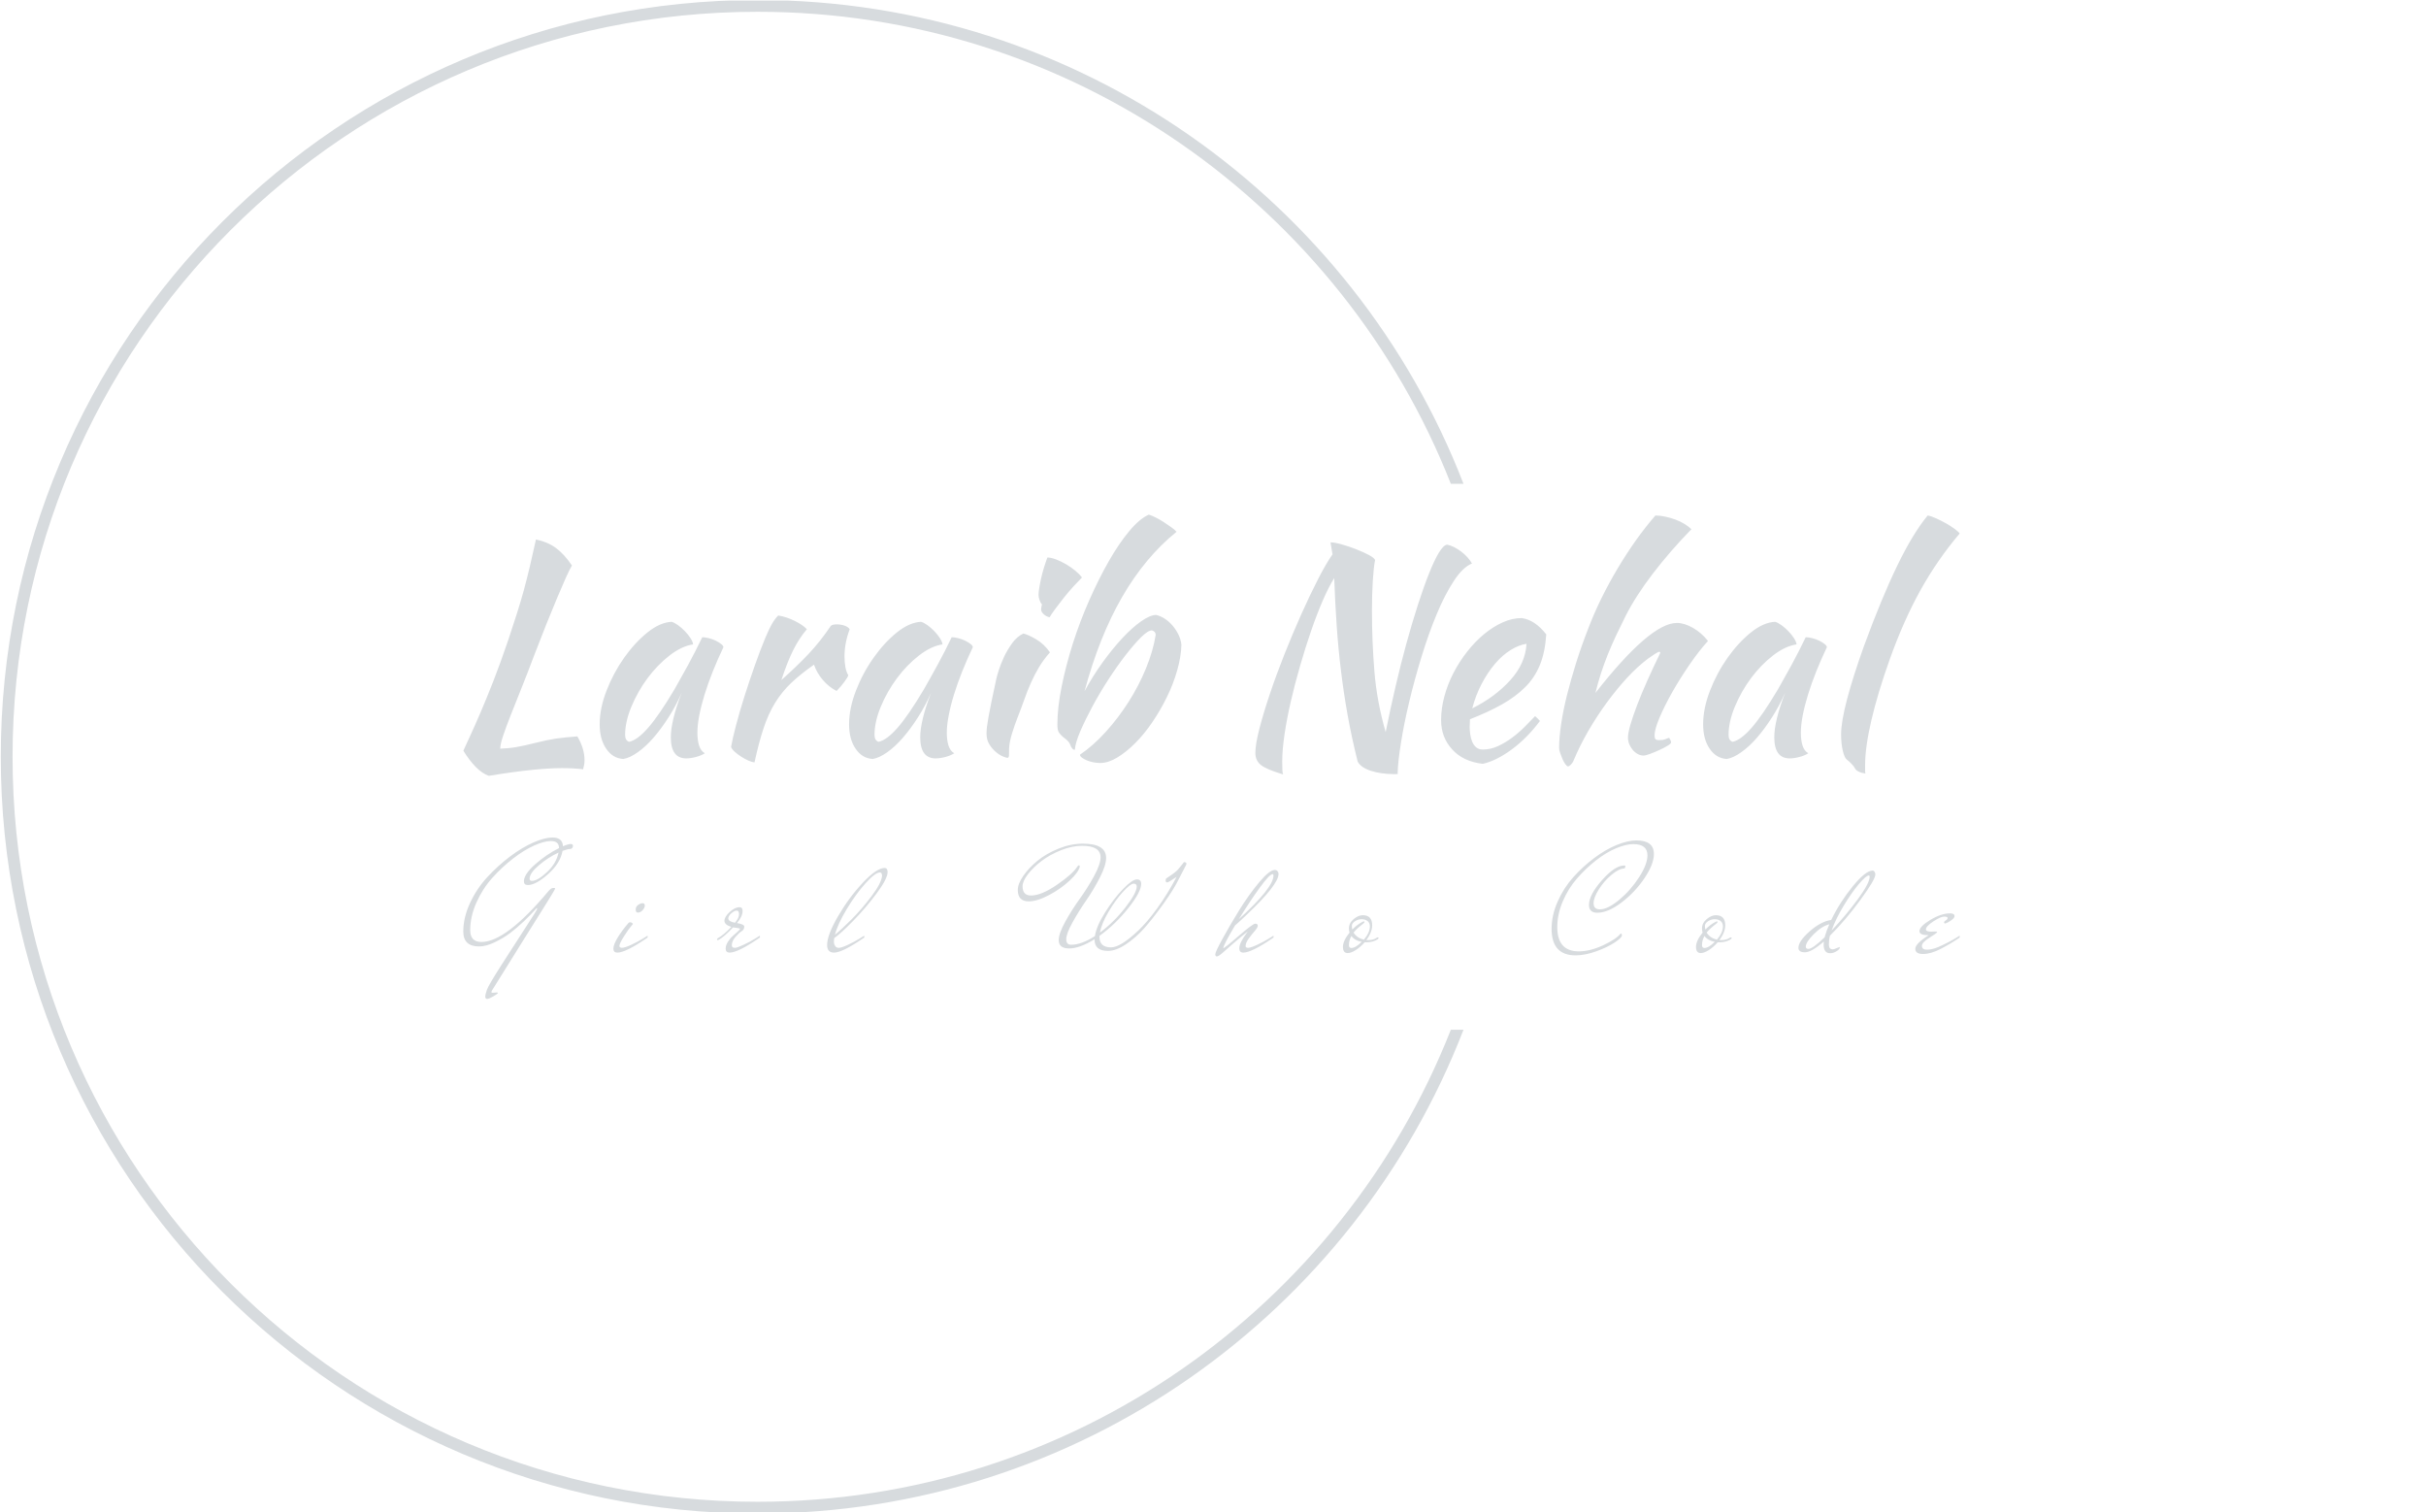 <svg xmlns="http://www.w3.org/2000/svg" version="1.1" xmlns:xlink="http://www.w3.org/1999/xlink" xmlns:svgjs="http://svgjs.dev/svgjs" width="1500" height="935" viewBox="0 0 1500 935"><g transform="matrix(1,0,0,1,-0.909,0.379)"><svg viewBox="0 0 396 247" data-background-color="#ffffff" preserveAspectRatio="xMidYMid meet" height="935" width="1500" xmlns="http://www.w3.org/2000/svg" xmlns:xlink="http://www.w3.org/1999/xlink"><g id="tight-bounds" transform="matrix(1,0,0,1,0.24,-0.1)"><svg viewBox="0 0 395.52 247.2" height="247.2" width="395.52"><g><svg></svg></g><g><svg viewBox="0 0 395.52 247.2" height="247.2" width="395.52"><g transform="matrix(1,0,0,1,75.544,84.053)"><svg viewBox="0 0 244.431 79.095" height="79.095" width="244.431"><g><svg viewBox="0 0 244.431 79.095" height="79.095" width="244.431"><g><svg viewBox="0 0 244.431 79.095" height="79.095" width="244.431"><g><svg viewBox="0 0 244.431 79.095" height="79.095" width="244.431"><g id="textblocktransform"><svg viewBox="0 0 244.431 79.095" height="79.095" width="244.431" id="textblock"><g><svg viewBox="0 0 244.431 42.66" height="42.66" width="244.431"><g transform="matrix(1,0,0,1,0,0)"><svg width="244.431" viewBox="3.7 -41.65 261.82 45.7" height="42.66" data-palette-color="#d7dbde"><path d="M23.65-2.85L23.65-2.85Q24.9-0.7 24.9 1.3L24.9 1.3Q24.9 1.75 24.83 2.13 24.75 2.5 24.65 2.9L24.65 2.9Q23.8 2.8 22.88 2.75 21.95 2.7 20.95 2.7L20.95 2.7Q19.75 2.7 18.53 2.78 17.3 2.85 15.8 3 14.3 3.15 12.45 3.4 10.6 3.65 8.15 4.05L8.15 4.05Q7 3.65 5.85 2.48 4.7 1.3 3.7-0.35L3.7-0.35Q4.2-1.45 4.95-3.08 5.7-4.7 6.7-7.03 7.7-9.35 8.93-12.48 10.15-15.6 11.55-19.7L11.55-19.7Q12.45-22.4 13.1-24.45 13.75-26.5 14.28-28.43 14.8-30.35 15.3-32.45 15.8-34.55 16.4-37.3L16.4-37.3Q18.4-36.9 19.88-35.83 21.35-34.75 22.7-32.75L22.7-32.75Q22.3-32.1 21.65-30.65 21-29.2 20.13-27.13 19.25-25.05 18.2-22.43 17.15-19.8 16-16.8L16-16.8Q14.9-13.85 13.85-11.25 12.8-8.65 11.98-6.55 11.15-4.45 10.65-2.95 10.15-1.45 10.15-0.7L10.15-0.7Q10.95-0.75 11.6-0.8 12.25-0.85 12.95-0.98 13.65-1.1 14.48-1.28 15.3-1.45 16.45-1.75L16.45-1.75Q17.45-2 18.3-2.18 19.15-2.35 19.98-2.48 20.8-2.6 21.68-2.68 22.55-2.75 23.65-2.85ZM45.5-20.2L45.5-20.2Q46-20.2 46.67-20.03 47.35-19.85 47.9-19.58 48.45-19.3 48.82-19 49.2-18.7 49.2-18.45L49.2-18.45Q48.2-16.35 47.35-14.23 46.5-12.1 45.9-10.15 45.3-8.2 44.97-6.5 44.65-4.8 44.65-3.55L44.65-3.55Q44.65-2.15 44.95-1.23 45.25-0.3 45.95 0.1L45.95 0.1Q45.35 0.5 44.4 0.75 43.45 1 42.7 1L42.7 1Q40 1 40-2.7L40-2.7Q40-5.55 41.9-10.5L41.9-10.5Q40.9-8.2 39.6-6.18 38.3-4.15 36.95-2.6 35.6-1.05 34.22-0.08 32.85 0.9 31.7 1.1L31.7 1.1Q29.85 1 28.7-0.68 27.55-2.35 27.55-4.95L27.55-4.95Q27.55-7.75 28.75-10.85 29.95-13.95 31.82-16.6 33.7-19.25 35.9-21.03 38.1-22.8 40.15-22.9L40.15-22.9Q40.65-22.75 41.27-22.3 41.9-21.85 42.47-21.25 43.05-20.65 43.45-20.03 43.85-19.4 43.9-18.95L43.9-18.95Q41.9-18.65 39.77-17 37.65-15.35 35.92-13.03 34.2-10.7 33.1-8.05 32-5.4 32-3.1L32-3.1Q32-2.15 32.7-1.9L32.7-1.9Q34.15-2.2 36.05-4.38 37.95-6.55 40.65-11.1L40.65-11.1Q41.15-12 41.77-13.1 42.4-14.2 43.05-15.4 43.7-16.6 44.32-17.82 44.95-19.05 45.5-20.2ZM50.54-1L50.54-1Q50.79-2.45 51.42-4.83 52.04-7.2 52.89-9.88 53.74-12.55 54.69-15.25 55.64-17.95 56.54-20.1L56.54-20.1Q57.19-21.65 57.69-22.53 58.19-23.4 58.79-24L58.79-24Q59.49-23.9 60.24-23.65 60.99-23.4 61.69-23.05 62.39-22.7 62.94-22.33 63.49-21.95 63.8-21.6L63.8-21.6Q62.44-20 61.42-17.95 60.39-15.9 59.34-12.7L59.34-12.7Q62.04-15.1 64.12-17.3 66.19-19.5 68-22.2L68-22.2Q68.3-22.45 69.05-22.45L69.05-22.45Q69.75-22.45 70.39-22.23 71.05-22 71.3-21.6L71.3-21.6Q70.39-19.2 70.39-16.85L70.39-16.85Q70.39-14.65 71.05-13.55L71.05-13.55Q71-13.25 70.37-12.4 69.75-11.55 69-10.8L69-10.8Q67.64-11.5 66.59-12.73 65.55-13.95 65.05-15.4L65.05-15.4Q62.69-13.75 61.04-12.18 59.39-10.6 58.22-8.68 57.04-6.75 56.22-4.25 55.39-1.75 54.64 1.7L54.64 1.7Q54.19 1.65 53.57 1.38 52.94 1.1 52.32 0.7 51.69 0.3 51.19-0.15 50.69-0.6 50.54-1ZM89.14-20.2L89.14-20.2Q89.64-20.2 90.32-20.03 90.99-19.85 91.54-19.58 92.09-19.3 92.47-19 92.84-18.7 92.84-18.45L92.84-18.45Q91.84-16.35 90.99-14.23 90.14-12.1 89.54-10.15 88.94-8.2 88.62-6.5 88.29-4.8 88.29-3.55L88.29-3.55Q88.29-2.15 88.59-1.23 88.89-0.3 89.59 0.1L89.59 0.1Q88.99 0.5 88.04 0.75 87.09 1 86.34 1L86.34 1Q83.64 1 83.64-2.7L83.64-2.7Q83.64-5.55 85.54-10.5L85.54-10.5Q84.54-8.2 83.24-6.18 81.94-4.15 80.59-2.6 79.24-1.05 77.87-0.08 76.49 0.9 75.34 1.1L75.34 1.1Q73.49 1 72.34-0.68 71.19-2.35 71.19-4.95L71.19-4.95Q71.19-7.75 72.39-10.85 73.59-13.95 75.47-16.6 77.34-19.25 79.54-21.03 81.74-22.8 83.79-22.9L83.79-22.9Q84.29-22.75 84.92-22.3 85.54-21.85 86.12-21.25 86.69-20.65 87.09-20.03 87.49-19.4 87.54-18.95L87.54-18.95Q85.54-18.65 83.42-17 81.29-15.35 79.57-13.03 77.84-10.7 76.74-8.05 75.64-5.4 75.64-3.1L75.64-3.1Q75.64-2.15 76.34-1.9L76.34-1.9Q77.79-2.2 79.69-4.38 81.59-6.55 84.29-11.1L84.29-11.1Q84.79-12 85.42-13.1 86.04-14.2 86.69-15.4 87.34-16.6 87.97-17.82 88.59-19.05 89.14-20.2ZM95.24-3.35L95.24-3.35Q95.24-3.8 95.31-4.48 95.39-5.15 95.59-6.28 95.79-7.4 96.12-9 96.44-10.6 96.94-12.85L96.94-12.85Q97.04-13.35 97.39-14.45 97.74-15.55 98.31-16.78 98.89-18 99.72-19.15 100.54-20.3 101.69-20.85L101.69-20.85Q102.54-20.65 103.94-19.83 105.34-19 106.34-17.55L106.34-17.55Q105.19-16.25 104.42-14.95 103.64-13.65 103.02-12.25 102.39-10.85 101.87-9.35 101.34-7.85 100.69-6.2L100.69-6.2Q100.14-4.8 99.69-3.33 99.24-1.85 99.19-0.75L99.19-0.75Q99.19 0.15 99.17 0.53 99.14 0.9 98.89 0.9L98.89 0.9Q98.69 0.9 98.09 0.65 97.49 0.4 96.87-0.13 96.24-0.65 95.74-1.45 95.24-2.25 95.24-3.35ZM104.79-25.05L104.79-25.05Q104.79-25.35 104.94-25.95L104.94-25.95Q104.69-26.2 104.52-26.7 104.34-27.2 104.34-27.6L104.34-27.6Q104.34-28.05 104.47-28.83 104.59-29.6 104.79-30.5 104.99-31.4 105.29-32.38 105.59-33.35 105.89-34.15L105.89-34.15Q106.49-34.15 107.37-33.83 108.24-33.5 109.14-32.98 110.04-32.45 110.79-31.83 111.54-31.2 111.94-30.65L111.94-30.65Q111.39-30.1 110.49-29.13 109.59-28.15 108.74-27.08 107.89-26 107.19-25.05 106.49-24.1 106.29-23.7L106.29-23.7Q105.69-23.8 105.24-24.23 104.79-24.65 104.79-25.05ZM111.59 0.35L111.59 0.35Q113.89-1.2 116.09-3.63 118.29-6.05 120.09-8.88 121.89-11.7 123.14-14.75 124.39-17.8 124.84-20.6L124.84-20.6Q124.84-21.2 124.19-21.4L124.19-21.4Q123.49-21.4 122.26-20.18 121.04-18.95 119.56-17.05 118.09-15.15 116.56-12.8 115.04-10.45 113.79-8.13 112.54-5.8 111.66-3.78 110.79-1.75 110.69-0.5L110.69-0.5Q110.19-0.5 109.84-1.5L109.84-1.5Q109.74-1.75 109.49-2.02 109.24-2.3 108.69-2.7L108.69-2.7Q108.44-2.9 108.19-3.18 107.94-3.45 107.84-3.65L107.84-3.65Q107.64-4.05 107.64-4.95L107.64-4.95Q107.64-7.9 108.39-11.6 109.14-15.3 110.36-19.15 111.59-23 113.24-26.73 114.89-30.45 116.66-33.55 118.44-36.65 120.24-38.8 122.04-40.95 123.64-41.65L123.64-41.65Q124.14-41.5 124.84-41.15 125.54-40.8 126.24-40.35 126.94-39.9 127.56-39.45 128.19-39 128.49-38.65L128.49-38.65Q122.99-34.2 118.96-27.23 114.94-20.25 112.39-10.75L112.39-10.75Q113.79-13.35 115.54-15.78 117.29-18.2 119.01-20.05 120.74-21.9 122.31-23 123.89-24.1 124.94-24.1L124.94-24.1Q125.74-23.9 126.49-23.4 127.24-22.9 127.84-22.18 128.44-21.45 128.84-20.63 129.24-19.8 129.34-18.9L129.34-18.9Q129.29-16.8 128.61-14.43 127.94-12.05 126.81-9.75 125.69-7.45 124.26-5.35 122.84-3.25 121.26-1.68 119.69-0.1 118.11 0.85 116.54 1.8 115.14 1.8L115.14 1.8Q114.54 1.8 113.91 1.68 113.29 1.55 112.76 1.33 112.24 1.1 111.91 0.85 111.59 0.6 111.59 0.35ZM147.13 3.8L147.13 3.8Q144.28 2.95 143.28 2.18 142.28 1.4 142.28 0.05L142.28 0.05Q142.28-1.45 142.98-4.17 143.68-6.9 144.81-10.25 145.93-13.6 147.38-17.25 148.83-20.9 150.33-24.25 151.83-27.6 153.26-30.38 154.68-33.15 155.78-34.7L155.78-34.7 155.43-36.8Q156.13-36.8 157.38-36.45 158.63-36.1 159.91-35.6 161.18-35.1 162.16-34.58 163.13-34.05 163.23-33.7L163.23-33.7Q162.98-32.5 162.83-30.08 162.68-27.65 162.68-24.9L162.68-24.9Q162.68-19.45 163.11-14.23 163.53-9 165.08-3.6L165.08-3.6Q165.88-7.6 166.81-11.58 167.73-15.55 168.73-19.18 169.73-22.8 170.73-25.9 171.73-29 172.66-31.33 173.58-33.65 174.38-34.98 175.18-36.3 175.83-36.4L175.83-36.4Q176.38-36.3 177.03-35.98 177.68-35.65 178.28-35.2 178.88-34.75 179.38-34.2 179.88-33.65 180.18-33.1L180.18-33.1Q178.58-32.45 177.01-30.05 175.43-27.65 174.01-24.23 172.58-20.8 171.36-16.8 170.13-12.8 169.21-8.93 168.28-5.05 167.76-1.75 167.23 1.55 167.18 3.55L167.18 3.55Q167.18 3.65 167.23 3.7L167.23 3.7Q167.08 3.75 166.91 3.75 166.73 3.75 166.58 3.75L166.58 3.75Q164.28 3.75 162.51 3.18 160.73 2.6 160.18 1.55L160.18 1.55Q159.13-2.65 158.43-6.55 157.73-10.45 157.26-14.35 156.78-18.25 156.51-22.23 156.23-26.2 156.08-30.55L156.08-30.55Q155.13-29.05 154.08-26.63 153.03-24.2 152.03-21.3 151.03-18.4 150.11-15.2 149.18-12 148.48-8.95 147.78-5.9 147.38-3.18 146.98-0.45 146.98 1.55L146.98 1.55Q146.98 2.6 147.01 3.05 147.03 3.5 147.13 3.8ZM193.18-20.7L193.18-20.7Q192.98-17.6 192.08-15.38 191.18-13.15 189.51-11.48 187.83-9.8 185.43-8.45 183.03-7.1 179.83-5.85L179.83-5.85Q179.83-5.55 179.81-5.23 179.78-4.9 179.78-4.55L179.78-4.55Q179.78-3.9 179.88-3.2 179.98-2.5 180.23-1.9 180.48-1.3 180.93-0.93 181.38-0.55 182.08-0.55L182.08-0.55Q183.43-0.55 184.73-1.15 186.03-1.75 187.21-2.63 188.38-3.5 189.41-4.53 190.43-5.55 191.23-6.4L191.23-6.4Q191.73-5.95 192.08-5.55L192.08-5.55Q189.83-2.55 187.16-0.58 184.48 1.4 182.08 1.95L182.08 1.95Q178.63 1.55 176.71-0.58 174.78-2.7 174.78-5.7L174.78-5.7Q174.78-7.75 175.36-9.88 175.93-12 176.96-13.98 177.98-15.95 179.36-17.7 180.73-19.45 182.31-20.75 183.88-22.05 185.56-22.8 187.23-23.55 188.88-23.55L188.88-23.55Q191.18-23.25 193.18-20.7ZM189.73-19.05L189.73-19.05Q188.38-18.85 186.93-17.95 185.48-17.05 184.21-15.55 182.93-14.05 181.88-12.05 180.83-10.05 180.23-7.75L180.23-7.75Q184.23-9.75 186.88-12.68 189.53-15.6 189.73-19.05ZM195.43-0.85L195.43-0.85Q195.43-2.6 195.78-4.98 196.13-7.35 196.8-10.05 197.48-12.75 198.4-15.7 199.33-18.65 200.48-21.6L200.48-21.6Q201.48-24.25 202.8-26.95 204.13-29.65 205.68-32.25 207.23-34.85 208.9-37.2 210.58-39.55 212.28-41.5L212.28-41.5Q213.08-41.5 214-41.3 214.93-41.1 215.8-40.78 216.68-40.45 217.4-40 218.13-39.55 218.58-39.1L218.58-39.1Q214.83-35.25 211.83-31.33 208.83-27.4 207.08-23.95L207.08-23.95Q206.13-22.05 205.35-20.4 204.58-18.75 203.93-17.13 203.28-15.5 202.75-13.88 202.23-12.25 201.78-10.45L201.78-10.45Q211.38-22.7 216.03-22.7L216.03-22.7Q217.33-22.7 218.83-21.85 220.33-21 221.48-19.55L221.48-19.55Q219.93-17.85 218.28-15.45 216.63-13.05 215.25-10.63 213.88-8.2 213-6.13 212.13-4.05 212.13-3.05L212.13-3.05Q212.13-2.55 212.28-2.38 212.43-2.2 212.93-2.2L212.93-2.2Q213.68-2.2 214.13-2.4 214.58-2.6 214.68-2.6L214.68-2.6Q214.93-2.2 214.98-2.05 215.03-1.9 215.03-1.8L215.03-1.8Q215.03-1.6 214.43-1.23 213.83-0.85 213-0.48 212.18-0.1 211.38 0.2 210.58 0.5 210.18 0.5L210.18 0.5Q209.68 0.5 209.18 0.23 208.68-0.05 208.3-0.5 207.93-0.95 207.7-1.5 207.48-2.05 207.48-2.65L207.48-2.65Q207.48-3.4 207.9-4.88 208.33-6.35 209.08-8.33 209.83-10.3 210.88-12.65 211.93-15 213.13-17.45L213.13-17.45Q213.13-17.65 212.93-17.65L212.93-17.65Q212.78-17.65 212.15-17.25 211.53-16.85 210.98-16.45L210.98-16.45Q209.18-15.1 207.35-13.13 205.53-11.15 203.8-8.8 202.08-6.45 200.55-3.83 199.03-1.2 197.93 1.45L197.93 1.45Q197.78 1.8 197.48 2.1 197.18 2.4 196.98 2.4L196.98 2.4Q196.83 2.4 196.55 2.05 196.28 1.7 196.05 1.18 195.83 0.65 195.63 0.1 195.43-0.45 195.43-0.85ZM238.58-20.2L238.58-20.2Q239.08-20.2 239.75-20.03 240.43-19.85 240.98-19.58 241.53-19.3 241.9-19 242.28-18.7 242.28-18.45L242.28-18.45Q241.28-16.35 240.43-14.23 239.58-12.1 238.98-10.15 238.38-8.2 238.05-6.5 237.73-4.8 237.73-3.55L237.73-3.55Q237.73-2.15 238.03-1.23 238.33-0.3 239.03 0.1L239.03 0.1Q238.43 0.5 237.48 0.75 236.53 1 235.78 1L235.78 1Q233.08 1 233.08-2.7L233.08-2.7Q233.08-5.55 234.98-10.5L234.98-10.5Q233.98-8.2 232.68-6.18 231.38-4.15 230.03-2.6 228.68-1.05 227.3-0.08 225.93 0.9 224.78 1.1L224.78 1.1Q222.93 1 221.78-0.68 220.63-2.35 220.63-4.95L220.63-4.95Q220.63-7.75 221.83-10.85 223.03-13.95 224.9-16.6 226.78-19.25 228.98-21.03 231.18-22.8 233.23-22.9L233.23-22.9Q233.73-22.75 234.35-22.3 234.98-21.85 235.55-21.25 236.13-20.65 236.53-20.03 236.93-19.4 236.98-18.95L236.98-18.95Q234.98-18.65 232.85-17 230.73-15.35 229-13.03 227.28-10.7 226.18-8.05 225.08-5.4 225.08-3.1L225.08-3.1Q225.08-2.15 225.78-1.9L225.78-1.9Q227.23-2.2 229.13-4.38 231.03-6.55 233.73-11.1L233.73-11.1Q234.23-12 234.85-13.1 235.48-14.2 236.13-15.4 236.78-16.6 237.4-17.82 238.03-19.05 238.58-20.2ZM244.77-3.2L244.77-3.2Q244.77-5.4 245.82-9.38 246.87-13.35 248.77-18.65L248.77-18.65Q251.87-27.1 254.6-32.73 257.32-38.35 259.92-41.5L259.92-41.5Q260.52-41.4 261.4-41 262.27-40.6 263.12-40.13 263.97-39.65 264.65-39.15 265.32-38.65 265.52-38.35L265.52-38.35Q261.62-33.75 258.67-28.45 255.72-23.15 253.27-16.3L253.27-16.3Q251.17-10.4 250.07-5.68 248.97-0.95 248.97 2.2L248.97 2.2Q248.97 3.05 248.97 3.25 248.97 3.45 249.02 3.65L249.02 3.65Q248.32 3.55 247.82 3.3 247.32 3.05 247.17 2.7L247.17 2.7Q247.07 2.45 246.62 1.98 246.17 1.5 245.82 1.25L245.82 1.25Q245.37 0.95 245.07-0.33 244.77-1.6 244.77-3.2Z" opacity="1" transform="matrix(1,0,0,1,0,0)" fill="#d7dbde" class="wordmark-text-0" data-fill-palette-color="primary" id="text-0"></path></svg></g></svg></g><g transform="matrix(1,0,0,1,0,52.731)"><svg viewBox="0 0 244.431 26.364" height="26.364" width="244.431"><g transform="matrix(1,0,0,1,0,0)"><svg width="244.431" viewBox="-0.3 -36.6 486.29 52.45" height="26.364" data-palette-color="#d7dbde"><path d="M23.55-13.65L23.55-13.65Q19.2-8.8 14.85-5.5L14.85-5.5Q12.7-3.9 9.9-2.55 7.1-1.2 4.85-1.2L4.85-1.2Q-0.3-1.2-0.3-6.05L-0.3-6.05Q-0.3-10.6 1.9-15.33 4.1-20.05 7.53-23.75 10.95-27.45 14.9-30.43 18.85-33.4 22.53-35 26.2-36.6 28.7-36.6L28.7-36.6Q31.95-36.6 32.1-33.75L32.1-33.75Q33.85-34.5 34.75-34.5L34.75-34.5Q35.35-34.35 35.35-33.95 35.35-33.55 35.1-33.2 34.85-32.85 34.25-32.85 33.65-32.85 31.95-32.25L31.95-32.25Q31.25-28.25 27.25-24.7 23.25-21.15 20.7-21.15L20.7-21.15Q19.4-21.15 19.4-22.35L19.4-22.35Q19.4-24.65 23.05-27.88 26.7-31.1 30.8-33.15L30.8-33.15 30.8-33.2Q30.8-35.45 28.15-35.45L28.15-35.45Q26-35.45 22.7-33.98 19.4-32.5 15.83-29.73 12.25-26.95 9.13-23.48 6-20 3.98-15.48 1.95-10.95 1.95-6.5L1.95-6.5Q1.95-2.65 5.6-2.65L5.6-2.65Q13.55-2.65 27.4-19.2L27.4-19.2Q28.25-20.2 28.9-20.2 29.55-20.2 29.55-20.08 29.55-19.95 29.25-19.38 28.95-18.8 25.83-13.8 22.7-8.8 19.1-3.05L19.1-3.05Q9.8 11.95 9 13.15L9 13.15Q8.85 13.45 8.85 13.65 8.85 13.85 9.3 13.85L9.3 13.85 10.55 13.75Q10.95 13.75 10.95 13.9L10.95 13.9Q10.95 14.15 9.5 15 8.05 15.85 7.45 15.85 6.85 15.85 6.85 15.1 6.85 14.35 7.38 12.88 7.9 11.4 12.03 4.93 16.15-1.55 19.93-7.33 23.7-13.1 23.7-13.38 23.7-13.65 23.55-13.65ZM22-22.5L22-22.5Q23.85-22.5 26.9-25.35 29.95-28.2 30.65-31.7L30.65-31.7Q27.2-30.1 24.23-27.55 21.25-25 21.25-23.2L21.25-23.2Q21.25-22.5 22-22.5ZM57.93-15.25L57.93-15.25Q58.68-15.25 58.68-14.5 58.68-13.75 57.98-12.98 57.28-12.2 56.43-12.2L56.43-12.2Q55.73-12.2 55.73-13.18 55.73-14.15 56.53-14.7 57.33-15.25 57.93-15.25ZM53.23-8.65L53.23-8.65Q53.48-9.05 53.93-9.05 54.38-9.05 54.83-8.6L54.83-8.6Q54.83-8.4 54.18-7.7 53.53-7 51.98-4.58 50.43-2.15 50.43-1.35L50.43-1.35Q50.43-0.85 51.18-0.75L51.18-0.75Q52.18-0.75 54.28-1.73 56.38-2.7 57.98-3.7L57.98-3.7 59.58-4.7Q59.63-4.6 59.63-4.3 59.63-4 59.18-3.8L59.18-3.8Q52.43 0.8 49.78 0.8L49.78 0.8Q48.48 0.8 48.48-0.5 48.48-1.8 49.9-4.13 51.33-6.45 53.23-8.65ZM82.71-3.35L82.71-3.35Q82.51-3.25 82.33-3.25 82.16-3.25 82.16-3.45 82.16-3.65 82.31-3.8L82.31-3.8Q84.36-4.95 86.81-7.55L86.81-7.55Q84.56-8.25 84.56-9.53 84.56-10.8 86.26-12.38 87.96-13.95 89.46-13.95L89.46-13.95Q90.46-13.95 90.46-12.75L90.46-12.75Q90.46-10.9 88.61-8.8L88.61-8.8Q91.01-8.4 91.01-7.65L91.01-7.65Q91.01-6.65 90.13-6.13 89.26-5.6 88.11-4.25 86.96-2.9 86.96-1.55L86.96-1.55Q86.96-1.25 87.16-1 87.36-0.75 88.01-0.75 88.66-0.75 90.76-1.73 92.86-2.7 94.46-3.7L94.46-3.7 96.06-4.7Q96.11-4.6 96.11-4.3 96.11-4 95.66-3.8L95.66-3.8Q88.91 0.8 86.26 0.8L86.26 0.8Q84.96 0.8 84.96-0.5L84.96-0.5Q84.96-1.55 85.68-2.7 86.41-3.85 87.28-4.6 88.16-5.35 88.88-6.03 89.61-6.7 89.61-6.9 89.61-7.1 88.98-7.15 88.36-7.2 87.36-7.4L87.36-7.4Q84.61-4.45 82.71-3.35ZM85.81-10.3L85.81-10.3Q85.81-9.3 88.01-8.9L88.01-8.9Q89.31-10.5 89.31-11.68 89.31-12.85 88.56-12.85 87.81-12.85 86.81-11.98 85.81-11.1 85.81-10.3ZM120.18 0.8L120.18 0.8Q117.93 0.8 117.93-1.65L117.93-1.65Q117.93-4.9 121.46-10.98 124.98-17.05 129.51-21.88 134.03-26.7 136.63-26.7L136.63-26.7Q137.58-26.7 137.58-25.35L137.58-25.35Q137.58-23.25 134.06-18.5 130.53-13.75 126.48-9.6 122.43-5.45 120.23-3.9L120.23-3.9Q120.13-3.1 120.13-2.83 120.13-2.55 120.18-2.2 120.23-1.85 120.58-1.3 120.93-0.75 121.76-0.75 122.58-0.75 124.68-1.73 126.78-2.7 128.38-3.7L128.38-3.7 129.98-4.7Q130.03-4.6 130.03-4.3 130.03-4 129.58-3.8L129.58-3.8Q122.83 0.8 120.18 0.8ZM135.78-24.15L135.78-24.15Q135.73-25.25 135.13-25.25L135.13-25.25Q133.58-25.25 130.43-21.75 127.28-18.25 124.33-13.38 121.38-8.5 120.48-5L120.48-5Q122.58-6.7 125.88-10 129.18-13.3 132.38-17.55 135.58-21.8 135.78-24.15ZM200.79-33.9L200.79-33.9Q197.49-33.9 193.89-32.45 190.29-31 187.62-28.98 184.94-26.95 183.19-24.68 181.44-22.4 181.44-20.75L181.44-20.75Q181.44-17.75 184.19-17.75L184.19-17.75Q187.54-17.75 192.64-21.25 197.74-24.75 199.24-27.15L199.24-27.15Q199.49-27.55 199.77-27.55 200.04-27.55 200.04-27.15L200.04-27.15Q199.59-25.25 196.72-22.58 193.84-19.9 190.02-17.88 186.19-15.85 183.44-15.85L183.44-15.85Q179.89-15.85 179.89-19.55L179.89-19.55Q179.89-21.55 181.69-24.15 183.49-26.75 186.34-29.08 189.19-31.4 193.17-33 197.14-34.6 201.04-34.6L201.04-34.6Q208.59-34.6 208.59-29.95L208.59-29.95Q208.59-27.55 206.57-23.6 204.54-19.65 202.12-16.15 199.69-12.65 197.67-9 195.64-5.35 195.64-3.55 195.64-1.75 197.19-1.75L197.19-1.75Q200.59-1.75 204.94-4.55L204.94-4.55Q205.44-7.75 208.24-12.23 211.04-16.7 214.07-19.83 217.09-22.95 218.54-22.98 219.99-23 219.99-21.55L219.99-21.55Q219.99-18.95 215.82-13.68 211.64-8.4 206.44-4.65L206.44-4.65 206.44-4.3Q206.44-0.9 210.19-0.9L210.19-0.9Q213.29-0.9 219.09-6.4L219.09-6.4Q221.89-9.05 225.22-13.63 228.54-18.2 231.49-23.8L231.49-23.8Q228.79-22 228.49-22L228.49-22Q227.94-22 227.94-22.58 227.94-23.15 228.14-23.3 228.34-23.45 229.09-23.95L229.09-23.95Q231.29-25.4 231.99-26.25L231.99-26.25 233.59-28.2Q233.74-28.6 234.04-28.6L234.04-28.6Q234.69-28.5 234.69-28.1L234.69-28.1Q234.69-27.9 234.64-27.8L234.64-27.8 232.19-23.05Q230.59-19.75 227.14-14.95 223.69-10.15 220.99-7.13 218.29-4.1 215.07-1.93 211.84 0.25 209.19 0.25L209.19 0.25Q204.84 0.25 204.84-3.4L204.84-3.4 204.84-3.55Q199.99-0.55 196.59-0.55 193.19-0.55 193.19-3.25L193.19-3.25Q193.19-5.4 195.32-9.25 197.44-13.1 199.99-16.63 202.54-20.15 204.67-24.05 206.79-27.95 206.79-30.15L206.79-30.15Q206.79-33.9 200.79-33.9ZM218.54-20.7L218.54-20.7Q218.54-21.6 217.52-21.6 216.49-21.6 214.07-18.95 211.64-16.3 209.37-12.45 207.09-8.6 206.59-5.7L206.59-5.7Q211.19-9.15 214.87-13.88 218.54-18.6 218.54-20.7ZM246.67-0.65L246.67-0.65Q247.12-0.65 251.69-4.63 256.27-8.6 257.07-8.6 257.87-8.6 257.87-7.9L257.87-7.9Q257.87-7.35 256.87-6.2 255.87-5.05 254.89-3.7 253.92-2.35 253.92-1.3L253.92-1.3Q253.92-0.75 254.74-0.75 255.57-0.75 257.67-1.73 259.77-2.7 261.37-3.7L261.37-3.7 262.97-4.7Q263.02-4.6 263.02-4.3 263.02-4 262.57-3.8L262.57-3.8Q255.82 0.8 253.17 0.8L253.17 0.8Q251.87 0.8 251.87-0.6L251.87-0.6Q251.87-1.55 252.57-2.9 253.27-4.25 253.97-5.15L253.97-5.15 254.62-6.05Q252.37-4.35 249.97-2.23 247.57-0.1 246.32 0.98 245.07 2.05 244.57 2.05 244.07 2.05 244.07 1.33 244.07 0.6 246.42-3.7 248.77-8 251.84-12.98 254.92-17.95 258.29-22 261.67-26.05 263.42-26.05L263.42-26.05Q264.17-26.05 264.47-25.35L264.47-25.35Q264.62-25.1 264.62-24.75L264.62-24.75Q264.62-21.3 254.27-11.5L254.27-11.5Q252.32-9.6 250.47-8L250.47-8Q246.67-1.6 246.67-0.65ZM262.97-24.2L262.97-24.2Q262.97-24.7 262.72-24.7L262.72-24.7Q261.72-24.7 258.52-20.3 255.32-15.9 251.72-10.05L251.72-10.05Q262.97-20.3 262.97-24.2ZM296.8-3.5L296.8-3.5Q295.25-2.55 293.2-2.55L293.2-2.55 292.6-2.55Q291.25-1 289.72-0.03 288.2 0.95 287.1 0.95L287.1 0.95Q285.55 0.95 285.55-1.05 285.55-3.05 287.7-5.7L287.7-5.7Q287.5-6.25 287.5-7.05L287.5-7.05Q287.5-8.8 289.02-10.08 290.55-11.35 292-11.35L292-11.35Q295.05-11.35 295.05-8.05L295.05-8.05Q295.05-5.85 293.15-3.25L293.15-3.25 293.75-3.25Q295.35-3.25 296.5-4L296.5-4Q296.65-4.15 296.9-4.15 297.15-4.15 297.15-3.98 297.15-3.8 296.8-3.5ZM292-9.25L292-9.25Q292.25-9.35 292.4-9.35 292.55-9.35 292.55-9.13 292.55-8.9 292-8.5L292-8.5Q290-6.95 289-5.7L289-5.7Q290.1-3.95 292.35-3.4L292.35-3.4Q294.3-5.7 294.3-7.7L294.3-7.7Q294.3-8.85 293.55-9.45 292.8-10.05 291.62-10.05 290.45-10.05 289.45-9.38 288.45-8.7 288.45-7.93 288.45-7.15 288.6-6.7L288.6-6.7Q290.15-8.3 292-9.25ZM288.3-4.6L288.3-4.6Q287.5-3.25 287.5-1.6L287.5-1.6Q287.5-0.7 288.3-0.7L288.3-0.7Q289.65-0.7 291.65-2.7L291.65-2.7Q289.4-3.1 288.3-4.6ZM375.8-5.4L375.8-5.4Q376.2-5.4 376.2-4.8L376.2-4.8Q376.2-4.05 373.88-2.5 371.55-0.95 367.88 0.38 364.2 1.7 361.15 1.7L361.15 1.7Q353.35 1.7 353.35-6.95L353.35-6.95Q353.35-11.35 355.33-15.8 357.3-20.25 360.43-23.73 363.55-27.2 367.23-29.95 370.9-32.7 374.53-34.18 378.15-35.65 380.9-35.65L380.9-35.65Q386.6-35.65 386.6-31.25L386.6-31.25Q386.6-27.95 383.55-23.4 380.5-18.85 376.1-15.5 371.7-12.15 368.2-12.15L368.2-12.15Q365.5-12.15 365.5-14.7L365.5-14.7Q365.5-17.95 369.73-22.73 373.95-27.5 376.95-27.5L376.95-27.5Q377.35-27.5 377.35-27.2L377.35-27.2 377.1-26.55Q375.3-26.55 372.85-24.5 370.4-22.45 368.7-19.75 367-17.05 367-15.25L367-15.25Q367-13.25 369.05-13.25L369.05-13.25Q371.6-13.25 375.33-16.35 379.05-19.45 381.78-23.68 384.5-27.9 384.5-30.8L384.5-30.8Q384.5-34.45 379.9-34.45L379.9-34.45Q377.5-34.45 374.25-33.08 371-31.7 367.7-29.1 364.4-26.5 361.58-23.25 358.75-20 356.98-15.83 355.2-11.65 355.2-7.5L355.2-7.5Q355.2 0.4 362.2 0.4L362.2 0.4Q365.85 0.4 370.1-1.58 374.35-3.55 375.8-5.4ZM411.53-3.5L411.53-3.5Q409.98-2.55 407.93-2.55L407.93-2.55 407.33-2.55Q405.98-1 404.46-0.03 402.93 0.95 401.83 0.95L401.83 0.95Q400.28 0.95 400.28-1.05 400.28-3.05 402.43-5.7L402.43-5.7Q402.23-6.25 402.23-7.05L402.23-7.05Q402.23-8.8 403.76-10.08 405.28-11.35 406.73-11.35L406.73-11.35Q409.78-11.35 409.78-8.05L409.78-8.05Q409.78-5.85 407.88-3.25L407.88-3.25 408.48-3.25Q410.08-3.25 411.23-4L411.23-4Q411.38-4.15 411.63-4.15 411.88-4.15 411.88-3.98 411.88-3.8 411.53-3.5ZM406.73-9.25L406.73-9.25Q406.98-9.35 407.13-9.35 407.28-9.35 407.28-9.13 407.28-8.9 406.73-8.5L406.73-8.5Q404.73-6.95 403.73-5.7L403.73-5.7Q404.83-3.95 407.08-3.4L407.08-3.4Q409.03-5.7 409.03-7.7L409.03-7.7Q409.03-8.85 408.28-9.45 407.53-10.05 406.36-10.05 405.18-10.05 404.18-9.38 403.18-8.7 403.18-7.93 403.18-7.15 403.33-6.7L403.33-6.7Q404.88-8.3 406.73-9.25ZM403.03-4.6L403.03-4.6Q402.23-3.25 402.23-1.6L402.23-1.6Q402.23-0.7 403.03-0.7L403.03-0.7Q404.38-0.7 406.38-2.7L406.38-2.7Q404.13-3.1 403.03-4.6ZM443.81-4.7L443.81-4.7Q443.46-3.35 443.46-1.8 443.46-0.25 444.76-0.25L444.76-0.25Q445.11-0.25 445.93-0.63 446.76-1 446.88-1 447.01-1 447.01-0.9L447.01-0.9Q447.01-0.3 445.96 0.35 444.91 1 443.86 1L443.86 1Q441.76 1 441.76-1.8L441.76-1.8Q441.76-2.45 441.81-2.8L441.81-2.8Q437.81 0.7 435.68 0.7 433.56 0.7 433.56-0.75L433.56-0.75Q433.56-2.9 437.23-6.13 440.91-9.35 444.21-9.8L444.21-9.8Q447.06-15.65 451.23-20.75 455.41-25.85 457.66-25.85L457.66-25.85Q458.06-25.85 458.31-25.43 458.56-25 458.56-24.6L458.56-24.6Q458.56-22.95 453.68-16.3 448.81-9.65 443.81-4.7ZM456.71-23.85L456.71-23.85Q456.71-24.25 456.41-24.25L456.41-24.25Q455.56-24.25 453.18-21.45 450.81-18.65 448.21-14.33 445.61-10 444.36-6.4L444.36-6.4Q449.01-11.3 452.86-16.55 456.71-21.8 456.71-23.85ZM435.96-1.15L435.96-1.15Q435.96-0.4 436.81-0.4L436.81-0.4Q438.16-0.4 442.06-4.15L442.06-4.15Q442.71-6.45 443.61-8.4L443.61-8.4Q441.16-7.8 438.56-5.2 435.96-2.6 435.96-1.15ZM475.89-4.85L475.89-4.85Q472.89-4.85 472.89-6.15L472.89-6.15Q472.89-7.7 476.44-9.83 479.99-11.95 482.84-11.95L482.84-11.95Q484.29-11.95 484.29-11.05L484.29-11.05Q484.29-10.55 483.54-9.95 482.79-9.35 482.09-9 481.39-8.65 481.29-8.65L481.29-8.65Q480.99-8.65 480.89-8.9L480.89-8.9Q480.79-9.25 481.41-9.63 482.04-10 482.04-10.45 482.04-10.9 480.91-10.9 479.79-10.9 477.39-9.33 474.99-7.75 474.99-6.75L474.99-6.75Q474.99-6 476.74-6L476.74-6Q477.04-6 477.84-6.05 478.64-6.1 478.64-5.85 478.64-5.6 476.16-4.05 473.69-2.5 473.69-1.4L473.69-1.4Q473.69-0.15 475.31-0.15 476.94-0.15 478.99-1L478.99-1Q482.29-2.45 484.99-4.1L484.99-4.1 485.94-4.7Q485.99-4.6 485.99-4.3 485.99-4 485.54-3.8L485.54-3.8Q482.89-2 479.74-0.38 476.59 1.25 474.06 1.25 471.54 1.25 471.54-0.43 471.54-2.1 475.89-4.85Z" opacity="1" transform="matrix(1,0,0,1,0,0)" fill="#d7dbde" class="slogan-text-1" data-fill-palette-color="secondary" id="text-1"></path></svg></g></svg></g></svg></g></svg></g></svg></g></svg></g></svg></g><g><path d="M0 123.6c0-68.262 55.338-123.6 123.6-123.6 52.543 0 97.429 32.786 115.315 79.017h-2.066c-17.786-45.145-61.787-77.094-113.249-77.093-67.2 0-121.676 54.476-121.676 121.676 0 67.2 54.476 121.676 121.676 121.676 51.462 0 95.463-31.949 113.249-77.093h2.066c-17.886 46.231-62.772 79.017-115.315 79.017-68.262 0-123.6-55.338-123.6-123.6z" fill="#d7dbde" stroke="transparent" data-fill-palette-color="tertiary"></path></g></svg></g><defs></defs></svg><rect width="395.52" height="247.2" fill="none" stroke="none" visibility="hidden"></rect></g></svg></g></svg>